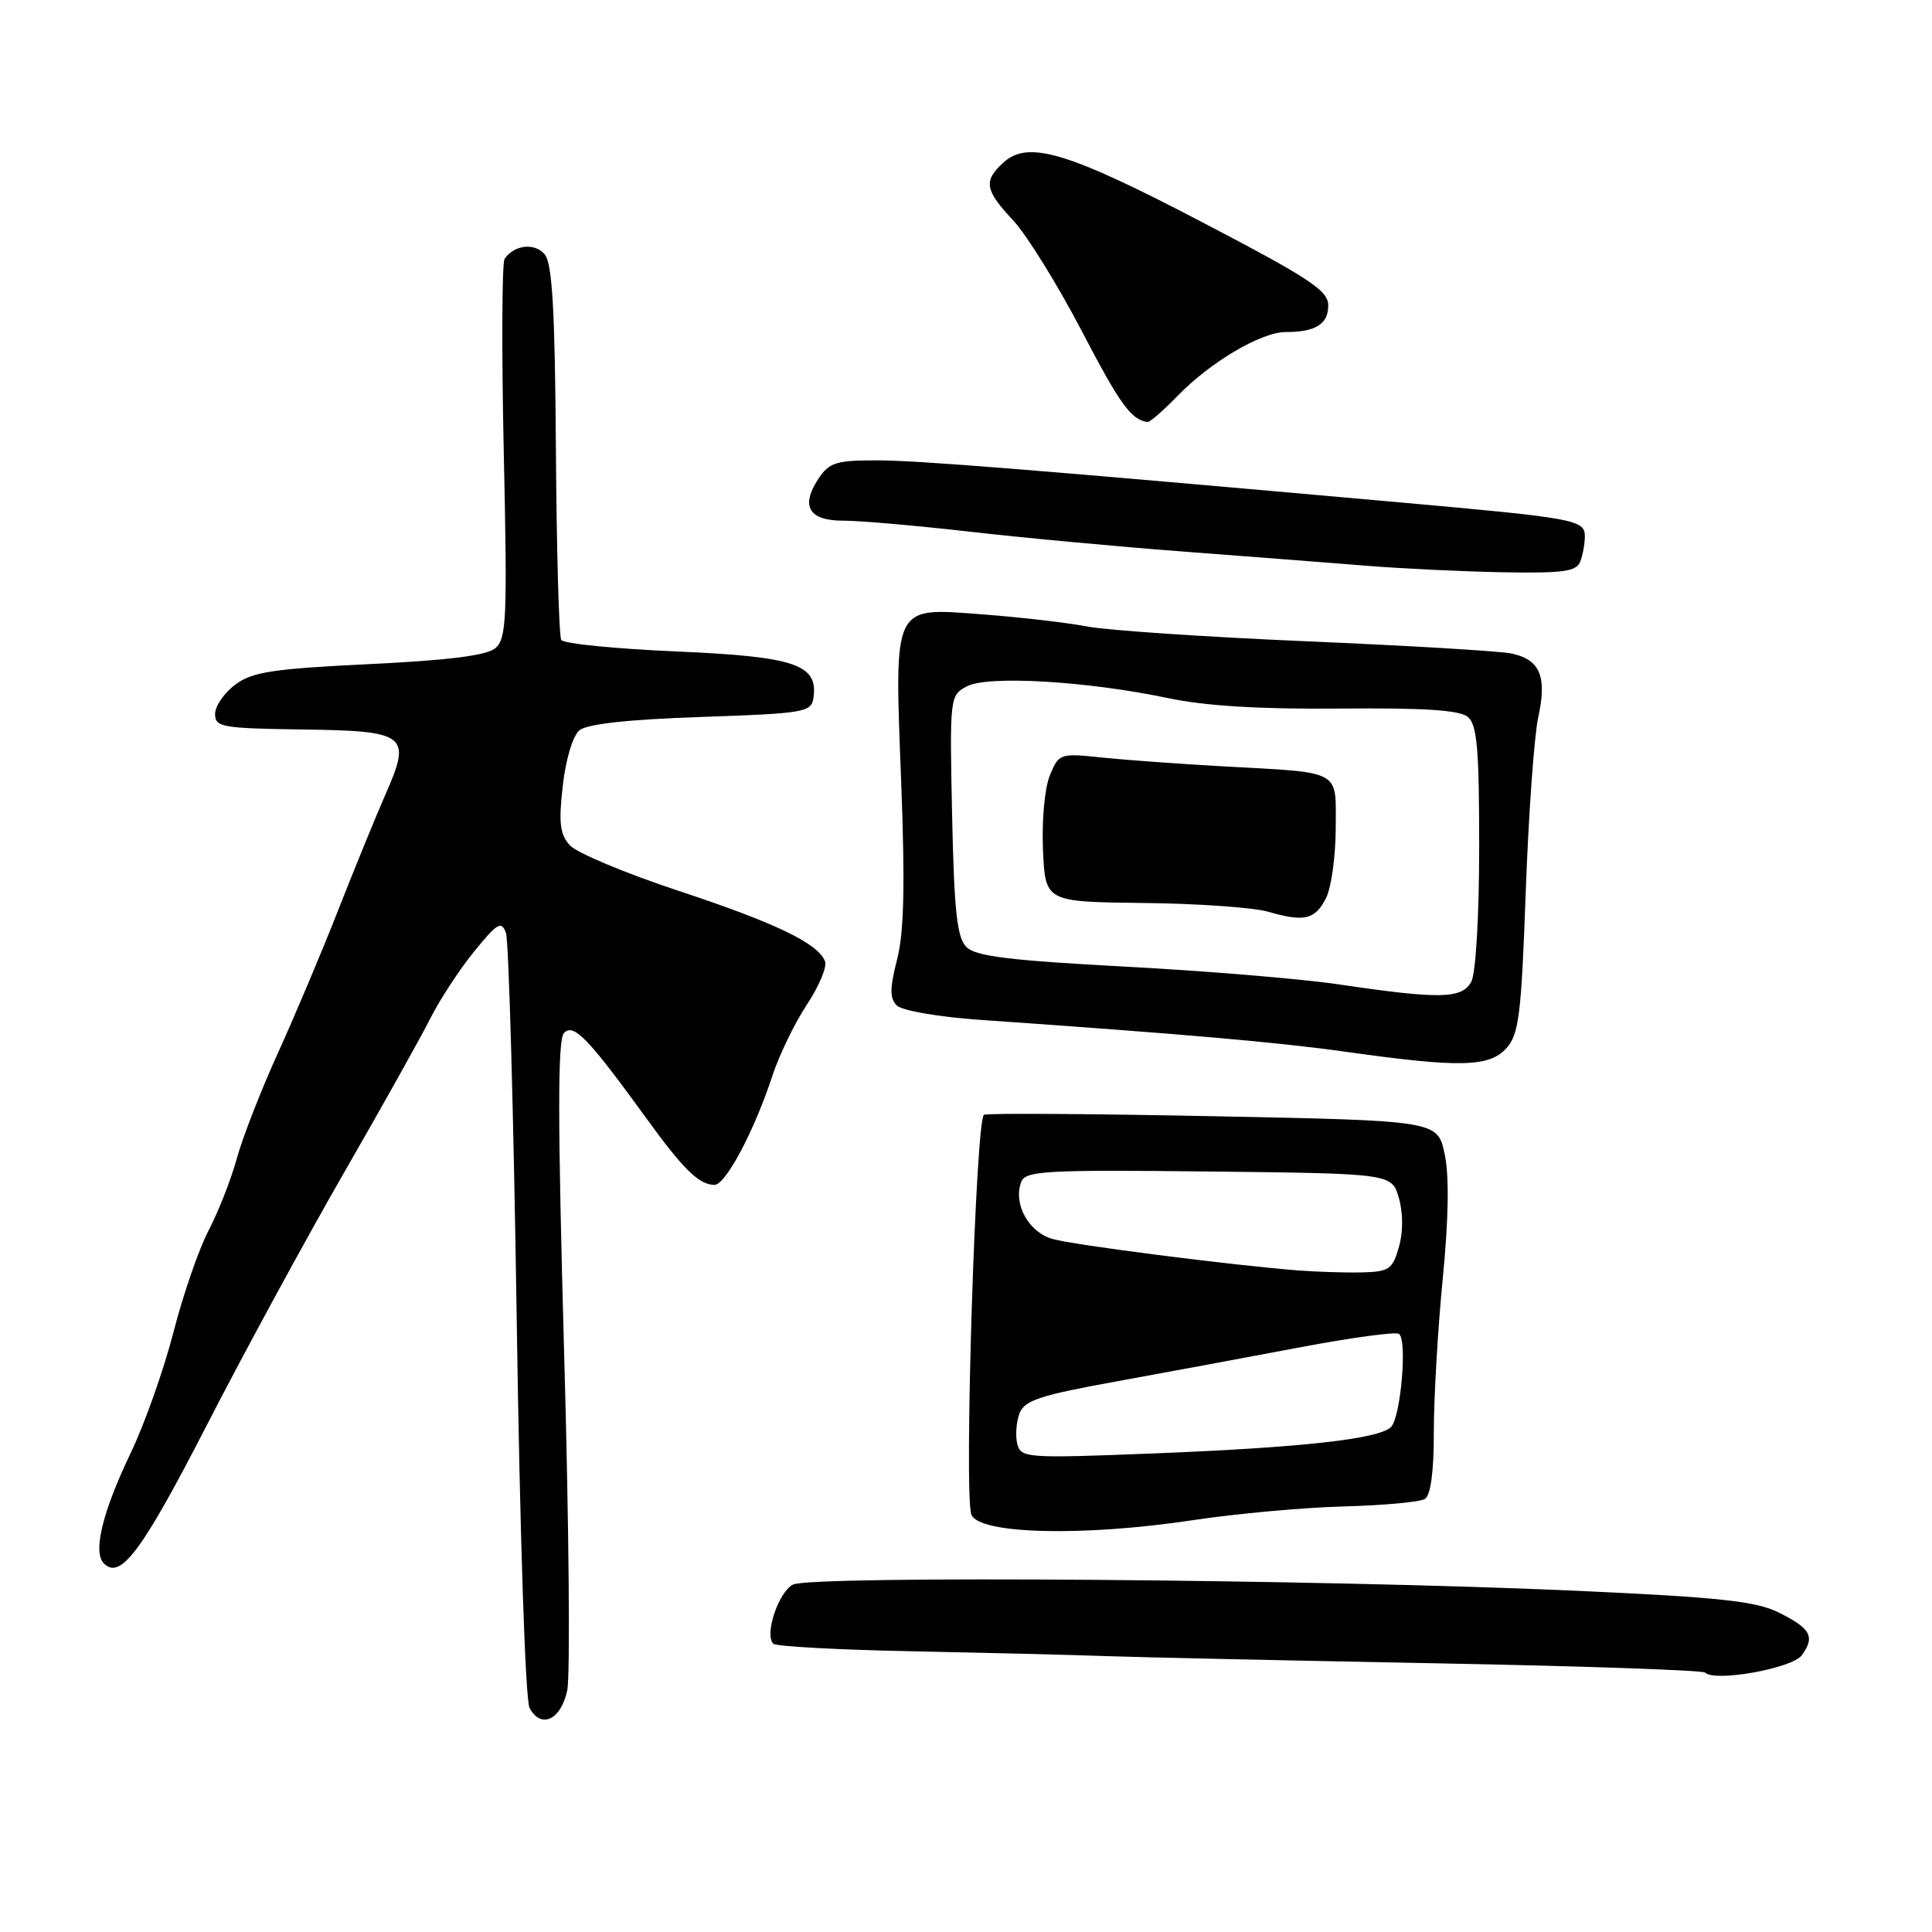 <?xml version="1.0" encoding="UTF-8" standalone="no"?>
<!DOCTYPE svg PUBLIC "-//W3C//DTD SVG 1.1//EN" "http://www.w3.org/Graphics/SVG/1.1/DTD/svg11.dtd" >
<svg xmlns="http://www.w3.org/2000/svg" xmlns:xlink="http://www.w3.org/1999/xlink" version="1.1" viewBox="0 0 256 256">
 <g >
 <path fill="currentColor"
d=" M 75.16 223.99 C 75.57 222.07 75.39 201.94 74.75 179.25 C 73.89 148.29 73.88 137.72 74.74 136.86 C 76.03 135.57 77.92 137.54 85.64 148.17 C 90.57 154.98 92.64 157.00 94.67 157.00 C 96.16 157.00 99.96 149.83 102.36 142.50 C 103.27 139.75 105.32 135.53 106.92 133.11 C 108.52 130.70 109.60 128.12 109.32 127.38 C 108.40 125.00 102.77 122.29 89.82 118.01 C 82.85 115.70 76.41 113.00 75.51 112.01 C 74.19 110.56 74.01 109.03 74.57 104.12 C 74.96 100.63 75.90 97.49 76.78 96.77 C 77.78 95.93 83.25 95.33 92.90 95.00 C 106.68 94.53 107.52 94.38 107.79 92.44 C 108.42 88.04 105.34 87.00 89.61 86.32 C 81.53 85.97 74.68 85.29 74.37 84.80 C 74.07 84.31 73.75 72.97 73.66 59.61 C 73.54 41.11 73.18 34.93 72.18 33.71 C 70.86 32.13 68.12 32.43 66.86 34.31 C 66.51 34.84 66.46 46.35 66.75 59.89 C 67.24 82.07 67.12 84.65 65.62 85.90 C 64.46 86.86 59.35 87.50 48.90 88.00 C 36.12 88.62 33.44 89.03 31.17 90.72 C 29.70 91.82 28.50 93.57 28.50 94.61 C 28.50 96.35 29.44 96.51 39.99 96.66 C 53.92 96.84 54.57 97.34 51.10 105.21 C 49.82 108.12 47.01 115.00 44.85 120.50 C 42.70 126.00 39.09 134.55 36.84 139.50 C 34.59 144.45 32.13 150.75 31.38 153.50 C 30.63 156.25 28.95 160.53 27.66 163.00 C 26.36 165.47 24.26 171.55 22.99 176.50 C 21.72 181.45 19.18 188.63 17.35 192.46 C 13.57 200.34 12.27 205.67 13.77 207.17 C 15.97 209.37 18.79 205.59 27.41 188.83 C 32.30 179.30 40.46 164.30 45.52 155.50 C 50.59 146.70 55.75 137.47 56.99 135.00 C 58.23 132.53 60.84 128.53 62.80 126.11 C 65.90 122.30 66.44 121.97 67.04 123.61 C 67.42 124.65 68.06 147.77 68.47 175.00 C 68.89 203.40 69.61 225.27 70.17 226.31 C 71.68 229.14 74.33 227.91 75.16 223.99 Z  M 238.74 219.34 C 240.54 216.88 239.94 215.77 235.69 213.67 C 232.66 212.16 227.81 211.64 208.75 210.78 C 175.07 209.26 107.38 208.73 105.06 209.97 C 103.13 211.00 101.27 216.61 102.46 217.80 C 102.82 218.16 111.08 218.61 120.81 218.80 C 130.54 219.00 142.10 219.28 146.50 219.44 C 150.90 219.60 170.45 220.02 189.94 220.39 C 209.43 220.75 225.63 221.31 225.94 221.63 C 227.18 222.91 237.48 221.07 238.74 219.34 Z  M 158.07 201.43 C 163.81 200.56 172.80 199.75 178.05 199.61 C 183.31 199.47 188.15 199.03 188.80 198.62 C 189.58 198.14 190.00 194.98 189.99 189.69 C 189.99 185.19 190.52 176.07 191.17 169.43 C 191.95 161.50 192.04 155.85 191.43 152.93 C 190.49 148.50 190.49 148.50 161.00 147.91 C 144.77 147.58 131.00 147.49 130.39 147.71 C 129.29 148.10 127.71 198.06 128.71 200.69 C 129.71 203.29 143.46 203.63 158.07 201.43 Z  M 199.60 138.90 C 201.27 137.05 201.58 134.51 202.17 118.15 C 202.54 107.89 203.29 97.48 203.83 95.01 C 205.01 89.64 204.06 87.38 200.26 86.59 C 198.74 86.27 186.59 85.55 173.25 84.98 C 159.91 84.41 146.79 83.53 144.09 83.02 C 141.39 82.50 135.13 81.78 130.20 81.41 C 118.17 80.50 118.50 79.80 119.42 103.82 C 119.93 117.33 119.79 123.55 118.87 127.13 C 117.89 130.97 117.88 132.28 118.83 133.23 C 119.51 133.91 124.37 134.75 129.78 135.13 C 157.09 137.03 169.41 138.11 178.50 139.39 C 193.45 141.49 197.33 141.40 199.60 138.90 Z  M 209.39 74.42 C 209.73 73.55 210.00 72.03 210.00 71.05 C 210.00 68.88 208.68 68.64 185.50 66.57 C 136.43 62.19 121.64 61.00 116.12 61.00 C 110.75 61.00 109.86 61.29 108.41 63.49 C 106.05 67.09 107.20 69.00 111.72 68.99 C 113.80 68.98 121.35 69.64 128.50 70.45 C 135.65 71.27 148.47 72.46 157.00 73.10 C 165.53 73.75 176.32 74.58 181.00 74.96 C 185.68 75.34 193.84 75.73 199.14 75.83 C 207.12 75.97 208.89 75.73 209.39 74.42 Z  M 156.04 52.45 C 160.39 47.97 167.11 44.00 170.35 44.00 C 174.32 44.00 176.00 42.95 176.00 40.48 C 176.00 38.50 173.57 36.90 159.35 29.47 C 141.48 20.13 136.25 18.56 132.98 21.52 C 130.28 23.97 130.47 25.16 134.25 29.20 C 136.04 31.12 140.10 37.67 143.29 43.77 C 148.40 53.58 149.87 55.61 152.05 55.92 C 152.36 55.96 154.15 54.40 156.04 52.45 Z  M 134.80 191.35 C 134.53 190.29 134.65 188.48 135.07 187.33 C 135.73 185.55 137.69 184.90 148.17 183.00 C 154.95 181.77 165.90 179.73 172.50 178.48 C 179.10 177.24 184.89 176.45 185.36 176.74 C 186.50 177.42 185.62 187.78 184.31 189.09 C 182.73 190.67 172.45 191.81 153.04 192.58 C 136.06 193.25 135.29 193.20 134.80 191.35 Z  M 172.00 168.34 C 163.05 167.63 142.43 164.99 139.50 164.18 C 136.30 163.30 134.21 159.51 135.32 156.60 C 135.88 155.14 138.52 154.99 160.19 155.23 C 184.43 155.50 184.43 155.50 185.36 158.75 C 185.93 160.75 185.93 163.25 185.36 165.25 C 184.52 168.19 184.06 168.51 180.47 168.60 C 178.29 168.65 174.47 168.53 172.00 168.34 Z  M 177.50 130.45 C 172.55 129.71 159.75 128.65 149.06 128.08 C 133.80 127.27 129.28 126.71 128.06 125.49 C 126.81 124.24 126.43 120.78 126.16 108.05 C 125.83 92.38 125.86 92.15 128.10 90.95 C 130.86 89.47 144.01 90.24 154.76 92.50 C 159.72 93.55 166.93 93.98 177.50 93.89 C 188.61 93.78 193.41 94.09 194.49 94.99 C 195.72 96.01 196.00 99.20 196.00 112.19 C 196.00 121.27 195.55 128.96 194.96 130.07 C 193.74 132.36 190.81 132.42 177.50 130.45 Z  M 175.71 118.99 C 176.40 117.62 176.98 113.47 176.99 109.77 C 177.00 101.88 178.00 102.42 162.00 101.54 C 156.22 101.22 148.99 100.69 145.92 100.37 C 140.46 99.79 140.31 99.85 139.12 102.72 C 138.43 104.36 138.03 108.69 138.20 112.58 C 138.50 119.50 138.50 119.50 151.50 119.65 C 158.65 119.72 166.07 120.25 168.00 120.80 C 172.84 122.20 174.25 121.87 175.71 118.99 Z "/>
</g>
</svg>